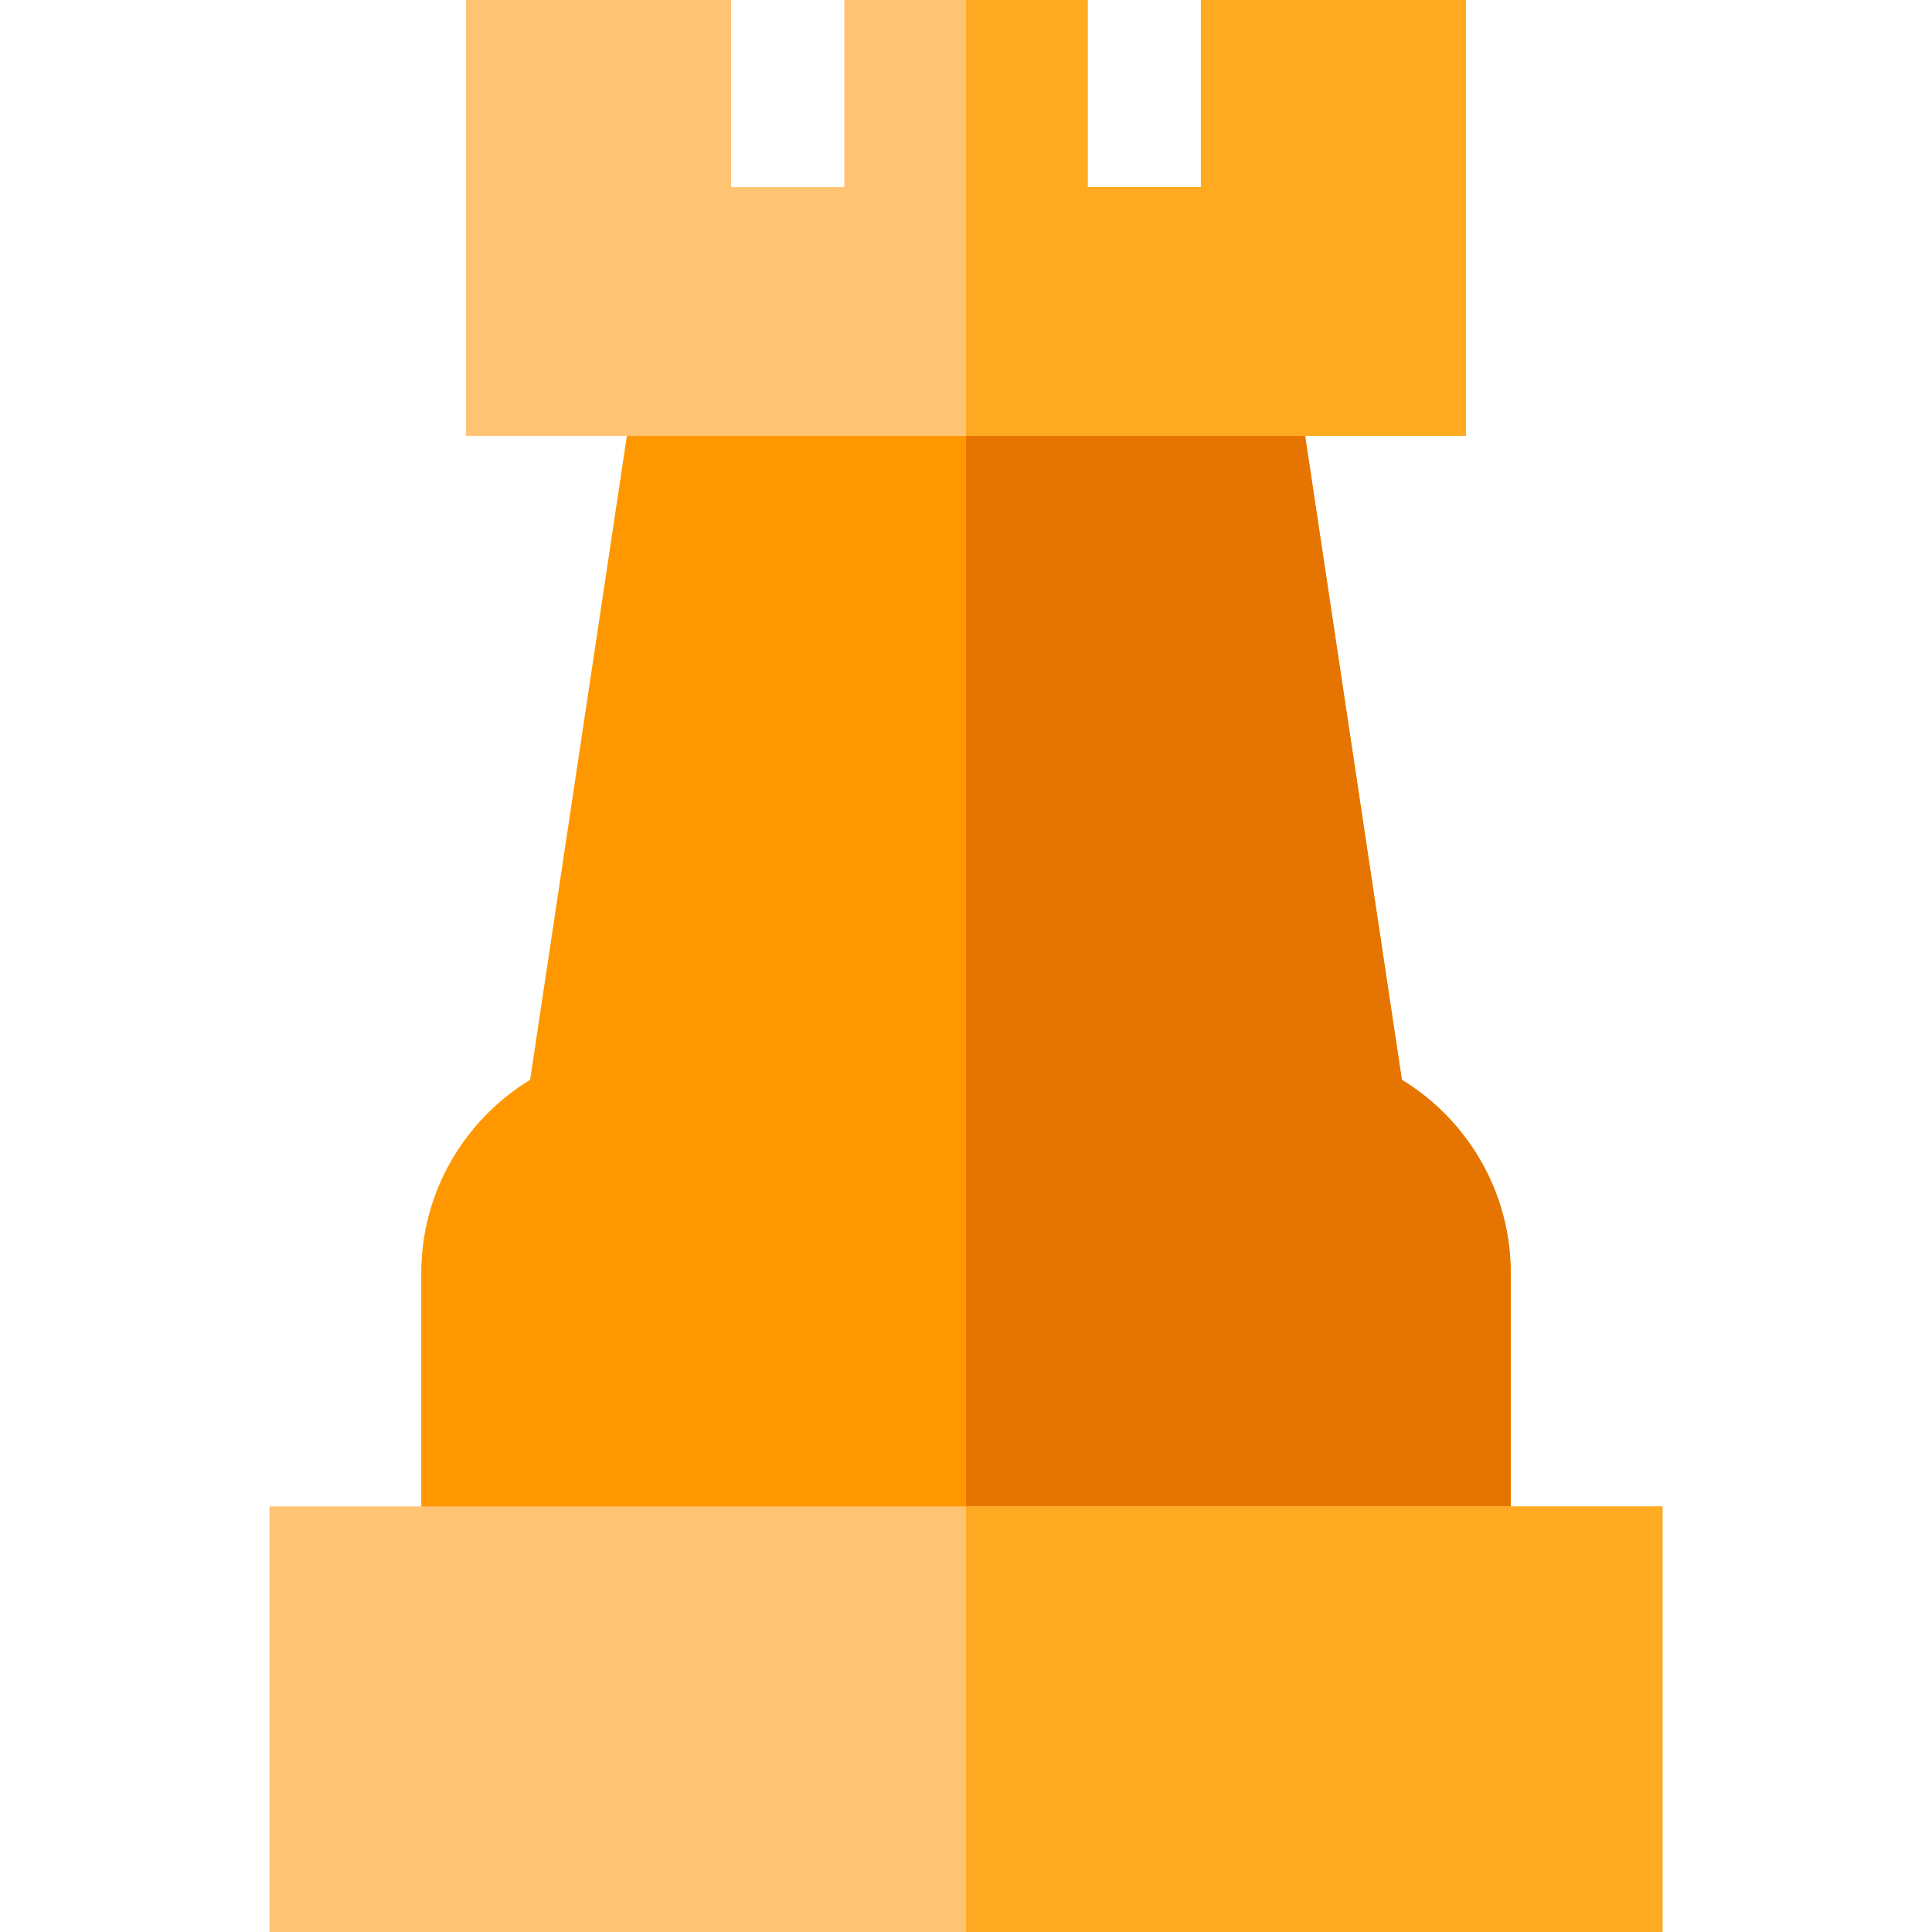 <?xml version="1.0" encoding="iso-8859-1"?>
<!-- Generator: Adobe Illustrator 19.0.0, SVG Export Plug-In . SVG Version: 6.00 Build 0)  -->
<svg version="1.1" id="Capa_1" xmlns="http://www.w3.org/2000/svg" xmlns:xlink="http://www.w3.org/1999/xlink" x="0px" y="0px"
	 viewBox="0 0 512 512" style="enable-background:new 0 0 512 512;" xml:space="preserve">
<path style="fill:#FF9800;" d="M400.36,337.42v91.8H111.64v-91.8c0-21.68,11.57-40.72,28.85-51.26l25.64-170.66l2.26-15l2.25-15
	h170.72l2.25,15l2.26,15l25.64,170.66C388.79,296.7,400.36,315.74,400.36,337.42z"/>
<path style="fill:#E57500;" d="M400.36,337.42v91.8H256V85.5h85.36l2.25,15l2.26,15l25.64,170.66
	C388.79,296.7,400.36,315.74,400.36,337.42z"/>
<g>
	<polygon style="fill:#FFC473;" points="388.5,0 388.5,115.5 123.5,115.5 123.5,0 193.75,0 193.75,49.57 223.75,49.57 223.75,0 
		288.25,0 288.25,49.57 318.25,49.57 318.25,0 	"/>
	<rect x="71.42" y="399.22" style="fill:#FFC473;" width="369.16" height="112.78"/>
</g>
<g>
	<polygon style="fill:#FFAA20;" points="388.5,115.5 256,115.5 256,0 288.25,0 288.25,49.57 318.25,49.57 318.25,0 388.5,0 	"/>
	<rect x="256" y="399.22" style="fill:#FFAA20;" width="184.58" height="112.78"/>
</g>
<g>
</g>
<g>
</g>
<g>
</g>
<g>
</g>
<g>
</g>
<g>
</g>
<g>
</g>
<g>
</g>
<g>
</g>
<g>
</g>
<g>
</g>
<g>
</g>
<g>
</g>
<g>
</g>
<g>
</g>
</svg>

